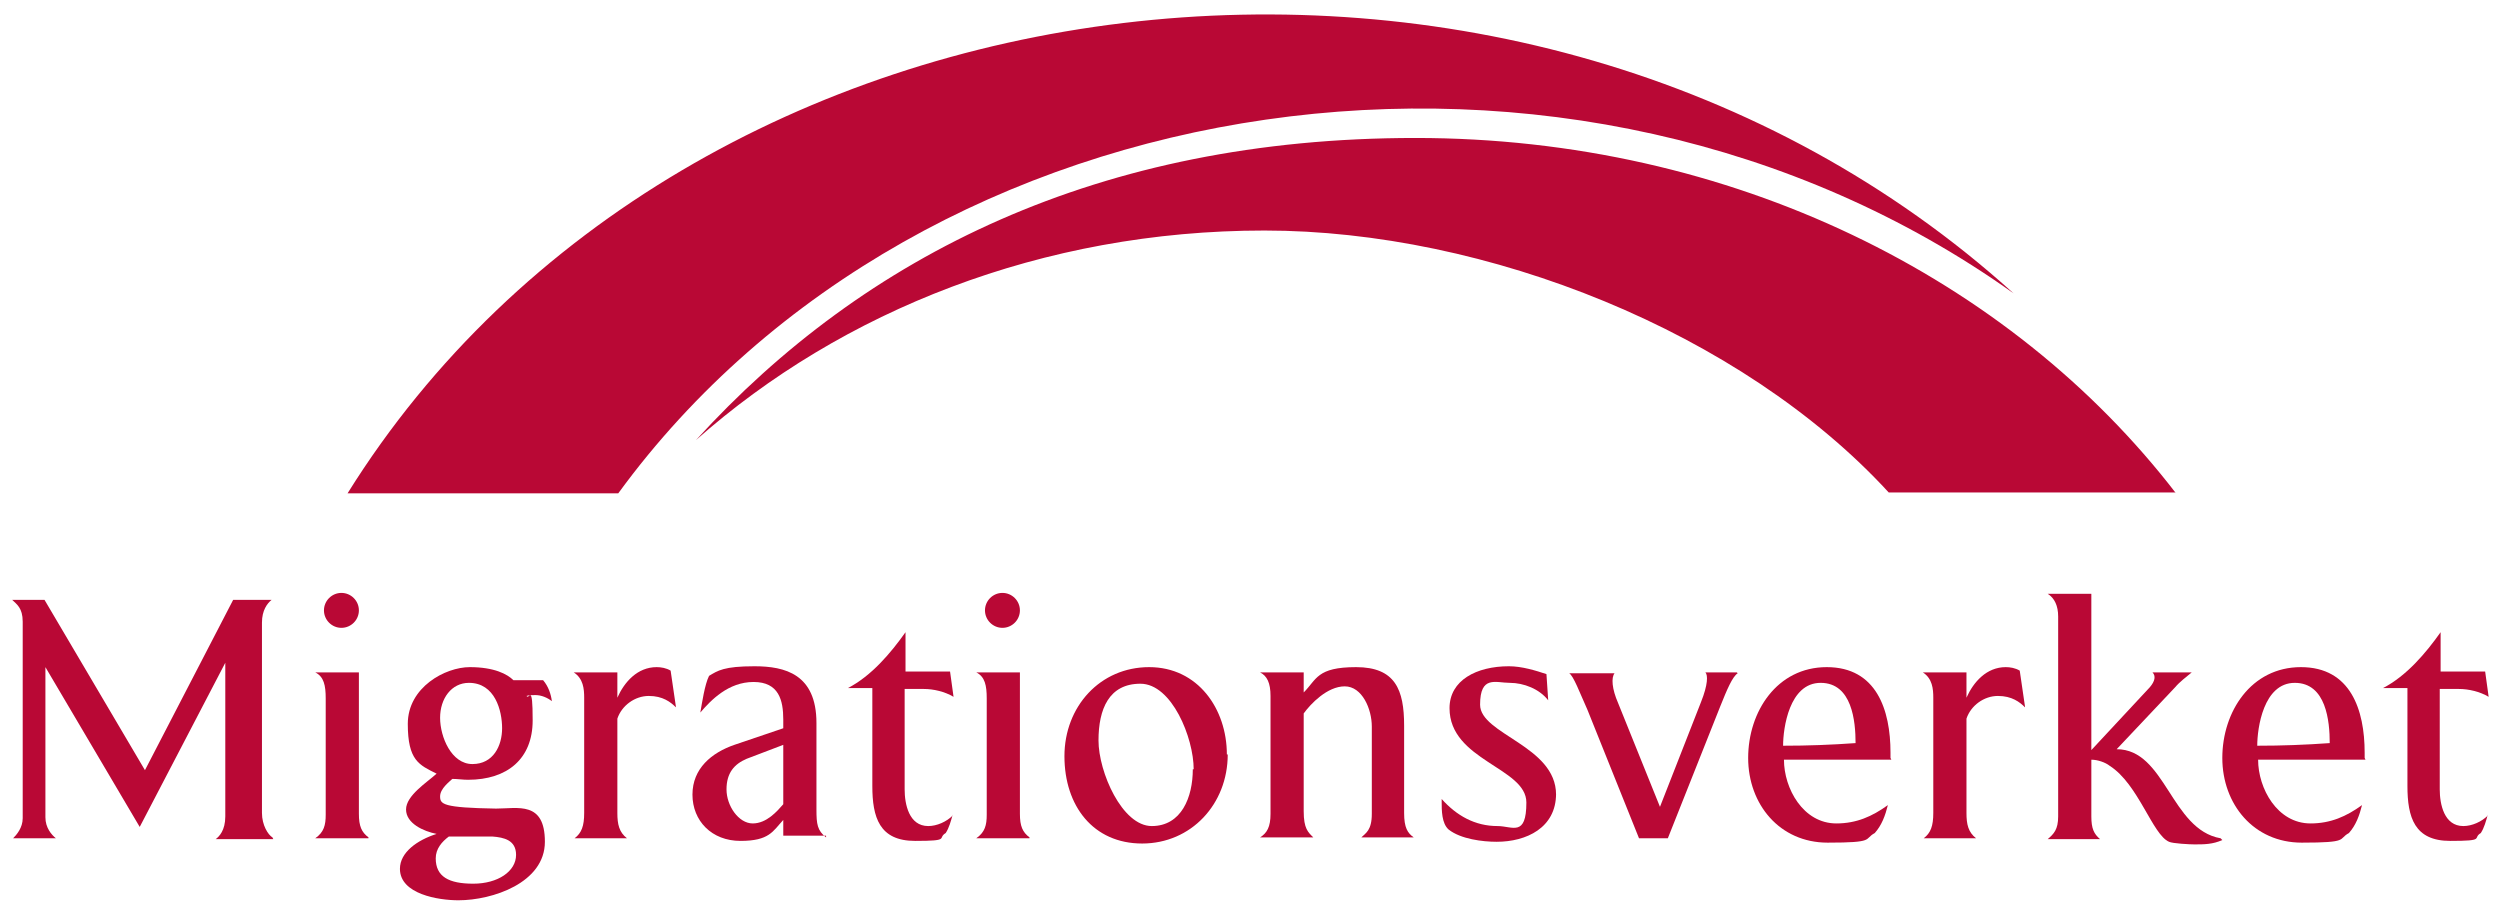 <?xml version="1.0" encoding="UTF-8"?>
<svg id="Lager_1" data-name="Lager 1" xmlns="http://www.w3.org/2000/svg" version="1.1" viewBox="0 0 286.3 104.9">
  <defs>
    <style>
      .cls-1 {
        fill-rule: evenodd;
      }

      .cls-1, .cls-2 {
        fill: #b90835;
        stroke-width: 0px;
      }
    </style>
  </defs>
  <path class="cls-2" d="M249.2,56.5c-19-24.7-50.9-40.7-87.1-40.7s-63.1,13.4-82.4,34.6c16.7-14.8,39.7-24,65.1-24s54.6,11.6,71.5,30h32.8Z"/>
  <path class="cls-2" d="M230.6,33.6C180.4-2.2,105.7,8.7,70.8,56.5h-31C78.6-5.7,174.3-17.3,230.6,33.6h0Z"/>
  <path class="cls-2" d="M31.2,95.9c-.5-.3-1.2-1.4-1.2-2.8v-21.8c0-1.4.6-2.2,1.1-2.6h-4.4l-10.1,19.5-11.5-19.5H1.4c.5.5,1.2.9,1.2,2.5v22.5c0,1.1-.7,1.9-1.1,2.3h4.9c-.5-.4-1.2-1.2-1.2-2.4v-17.2l10.8,18.3,9.8-18.8v17.6c0,1.6-.7,2.3-1.1,2.6h6.6Z"/>
  <path class="cls-1" d="M41.1,69.9c0-1.1-.9-2-2-2s-2,.9-2,2,.9,2,2,2,2-.9,2-2h0ZM42.2,95.9c-.8-.6-1.1-1.3-1.1-2.7v-16.2h-5c1,.5,1.2,1.5,1.2,3v13.3c0,1.2-.2,2-1.2,2.7h6.1Z"/>
  <path class="cls-1" d="M63.2,80.3c-.1-.8-.4-1.7-1-2.4h-3.4c-.7-.7-2.2-1.5-5-1.5s-7.1,2.3-7.1,6.5,1.3,4.7,3.3,5.7c-1.1,1-3.5,2.5-3.5,4.1s2,2.5,3.5,2.8c-2.2.7-4.2,2.1-4.2,4,0,2.9,4.4,3.6,6.7,3.6,3.9,0,9.9-2,9.9-6.7s-3.1-3.8-5.6-3.8c-6.1-.1-6.4-.5-6.4-1.4s1.1-1.7,1.4-2c.6,0,1.2.1,1.8.1,4.5,0,7.4-2.4,7.4-6.8s-.4-2.3-.7-2.8c.3-.1.6-.1,1-.1.7,0,1.4.3,1.9.7h0ZM57.5,83.4c0,2-1,4.1-3.4,4.1s-3.7-3.1-3.7-5.3,1.3-4,3.3-4c3,0,3.8,3.2,3.8,5.2h0ZM59.1,97.9c0,1.9-2.1,3.3-4.9,3.3s-4.3-.8-4.3-2.9c0-1.1.7-1.9,1.5-2.5h5c1.3.1,2.7.4,2.7,2.1h0Z"/>
  <path class="cls-2" d="M77.4,80.9l-.6-4.1c-.5-.3-1.1-.4-1.6-.4-2.2,0-3.7,1.7-4.5,3.5v-2.9h-5c1.1.7,1.2,1.9,1.2,2.9v13.2c0,1.5-.3,2.3-1.1,2.9h6c-.9-.7-1.1-1.6-1.1-2.9v-10.8c.5-1.5,2-2.6,3.6-2.6s2.5.7,3.1,1.3h0Z"/>
  <path class="cls-1" d="M94.6,95.9c-1-.8-1.1-1.5-1.1-3.2v-9.9c0-5.6-3.6-6.5-7.1-6.5s-4.2.5-5.2,1.1c-.5,1-.8,3.1-1,4.2,1.2-1.4,3.2-3.5,6.1-3.5s3.4,2.1,3.4,4.3v1l-5.6,1.9c-2.6.9-4.8,2.7-4.8,5.7s2.2,5.3,5.5,5.3,3.7-1.1,4.9-2.4v1.8h4.9ZM89.7,92.1c-.7.8-1.9,2.2-3.5,2.2s-3-2-3-3.9.9-2.9,2.3-3.5l4.2-1.6v6.8h0Z"/>
  <path class="cls-2" d="M109.1,93.4c-.7.7-1.8,1.2-2.8,1.2-2.2,0-2.7-2.5-2.7-4.2v-11.5h2.2c1.1,0,2.4.3,3.4.9l-.4-2.9h-5.1v-4.5c-1.7,2.4-3.9,5-6.6,6.4h2.8v11.2c0,3.6.8,6.3,4.9,6.3s2.5-.3,3.5-.9c.4-.6.6-1.4.8-2.1h0Z"/>
  <path class="cls-1" d="M116.8,69.9c0-1.1-.9-2-2-2s-2,.9-2,2,.9,2,2,2,2-.9,2-2h0ZM117.9,95.9c-.8-.6-1.1-1.3-1.1-2.7v-16.2h-5c1,.5,1.2,1.5,1.2,3v13.3c0,1.2-.2,2-1.2,2.7h6.1Z"/>
  <path class="cls-1" d="M140.5,86.4c0-5.2-3.3-10-8.9-10s-9.7,4.5-9.7,10.2,3.3,10,8.9,10,9.8-4.5,9.8-10.2h0ZM136.6,88.1c0,3.2-1.3,6.5-4.7,6.5s-6.1-6.2-6.1-9.8,1.2-6.5,4.8-6.5,6.1,6.2,6.1,9.8h0Z"/>
  <path class="cls-2" d="M161.9,95.9c-.7-.5-1.1-1.1-1.1-2.8v-10c0-4.1-1-6.7-5.5-6.7s-4.5,1.4-6,2.9v-2.3h-5c.8.4,1.2,1.2,1.2,2.7v13.5c0,1.5-.4,2.2-1.2,2.7h6.1c-.6-.6-1.1-1-1.1-3v-11.2c.8-1.1,2.7-3.1,4.7-3.1s3.1,2.6,3.1,4.6v10c0,1.9-.7,2.2-1.2,2.7h6.1Z"/>
  <path class="cls-1" d="M178.2,91c0-5.6-8.7-6.9-8.7-10.3s1.8-2.5,3.4-2.5,3.4.7,4.4,2l-.2-3c-1.2-.4-2.8-.9-4.3-.9-3.7,0-6.8,1.6-6.8,4.8,0,6,8.8,6.8,8.8,10.8s-1.6,2.7-3.3,2.7c-2.6,0-4.7-1.2-6.4-3.1v.3c0,1,0,2.5.8,3.2,1.4,1.1,3.9,1.4,5.5,1.4,3.4,0,6.8-1.6,6.8-5.5h0Z"/>
  <path class="cls-2" d="M198.9,77h-3.6c.3.3.3,1.4-.5,3.4l-4.7,12-4.8-11.9c-.7-1.6-.8-2.9-.4-3.4h-5.2c.5.3,1.2,2.2,2.1,4.2l5.9,14.7h3.3l6-15.1c.8-2,1.4-3.4,2-3.8h0Z"/>
  <path class="cls-1" d="M216.5,86.8v-.6c0-4.9-1.6-9.8-7.3-9.8s-9,5.1-9,10.4,3.6,9.7,9.1,9.7,4.1-.4,5.4-1.1c.8-.9,1.2-2,1.5-3.2-1.8,1.3-3.6,2.1-5.9,2.1-3.8,0-6-4-6-7.3h12.3ZM212.5,85.1c-2.8.2-5.5.3-8.3.3,0-2,.7-7.2,4.3-7.2s4,4.4,4,6.9h0Z"/>
  <path class="cls-2" d="M231.9,80.9l-.6-4.1c-.5-.3-1.1-.4-1.6-.4-2.2,0-3.7,1.7-4.5,3.5v-2.9h-5c1.1.7,1.2,1.9,1.2,2.9v13.2c0,1.5-.3,2.3-1.1,2.9h6c-.9-.7-1.1-1.6-1.1-2.9v-10.8c.5-1.5,2-2.6,3.6-2.6s2.5.7,3.1,1.3h0Z"/>
  <path class="cls-2" d="M254.3,96c-5.7-1-6.3-10.2-11.9-10.2l6.7-7.1c.5-.6,1.3-1.2,1.9-1.7h-4.5c.4.4.3,1-.3,1.7l-6.7,7.2v-17.9h-5c.8.5,1.2,1.4,1.2,2.6v22.9c0,1.5-.5,2-1.2,2.6h6c-.7-.6-1-1.2-1-2.6v-6.5c.7,0,1.6.3,2.1.7,3.3,2.1,4.9,7.9,6.8,8.7.4.2,2.4.3,2.9.3,1.1,0,2.1,0,3.2-.5h0Z"/>
  <path class="cls-1" d="M270.8,86.8v-.6c0-4.9-1.6-9.8-7.3-9.8s-9,5.1-9,10.4,3.6,9.7,9.1,9.7,4.1-.4,5.4-1.1c.8-.9,1.2-2,1.5-3.2-1.8,1.3-3.6,2.1-5.9,2.1-3.8,0-6-4-6-7.3h12.3ZM266.8,85.1c-2.8.2-5.5.3-8.3.3,0-2,.7-7.2,4.3-7.2s4,4.4,4,6.9h0Z"/>
  <path class="cls-2" d="M284.9,93.4c-.7.7-1.8,1.2-2.8,1.2-2.2,0-2.7-2.5-2.7-4.2v-11.5h2.2c1.1,0,2.4.3,3.4.9l-.4-2.9h-5.1v-4.5c-1.7,2.4-3.9,5-6.6,6.4h2.8v11.2c0,3.6.8,6.3,4.9,6.3s2.5-.3,3.5-.9c.4-.6.6-1.4.8-2.1h0Z"/>
</svg>